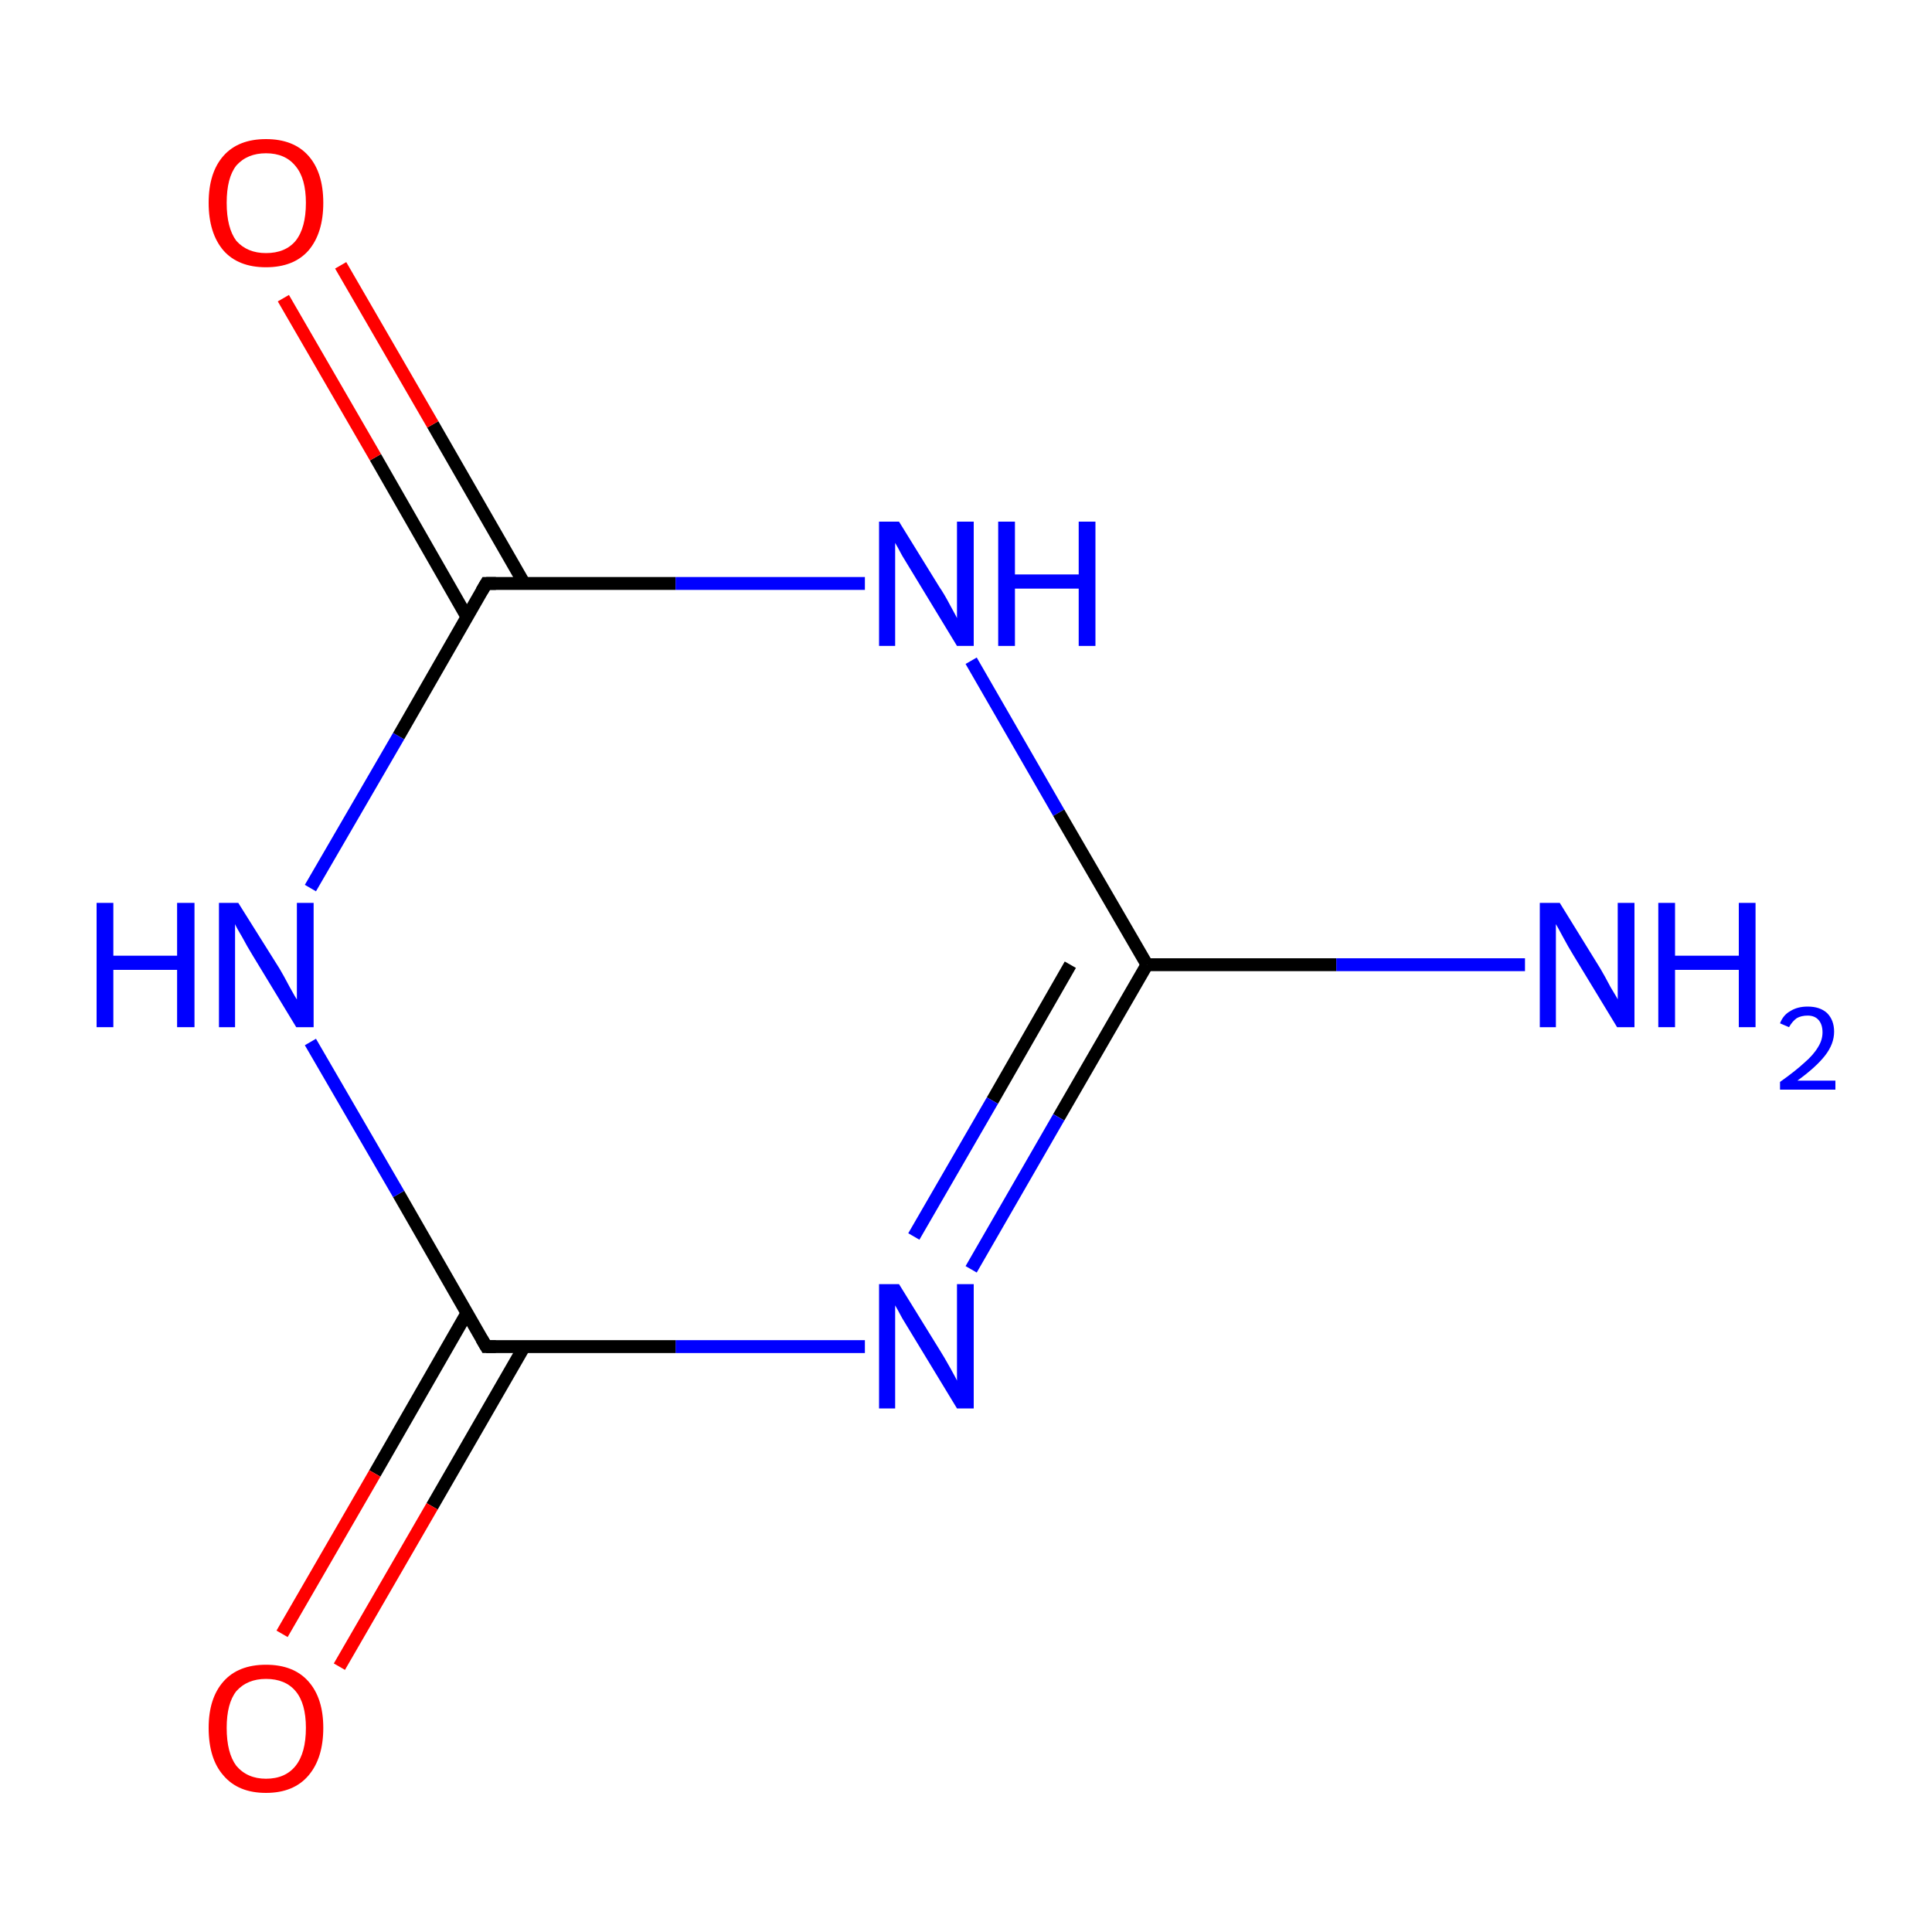 <?xml version='1.0' encoding='iso-8859-1'?>
<svg version='1.1' baseProfile='full'
              xmlns='http://www.w3.org/2000/svg'
                      xmlns:rdkit='http://www.rdkit.org/xml'
                      xmlns:xlink='http://www.w3.org/1999/xlink'
                  xml:space='preserve'
width='300px' height='300px' viewBox='0 0 300 300'>
<!-- END OF HEADER -->
<rect style='opacity:1.0;fill:#FFFFFF;stroke:none' width='300.0' height='300.0' x='0.0' y='0.0'> </rect>
<path class='bond-0 atom-0 atom-1' d='M 178.1,149.8 L 164.4,173.5' style='fill:none;fill-rule:evenodd;stroke:#000000;stroke-width:2.0px;stroke-linecap:butt;stroke-linejoin:miter;stroke-opacity:1' />
<path class='bond-0 atom-0 atom-1' d='M 164.4,173.5 L 150.8,197.1' style='fill:none;fill-rule:evenodd;stroke:#0000FF;stroke-width:2.0px;stroke-linecap:butt;stroke-linejoin:miter;stroke-opacity:1' />
<path class='bond-0 atom-0 atom-1' d='M 166.2,149.8 L 154.1,170.9' style='fill:none;fill-rule:evenodd;stroke:#000000;stroke-width:2.0px;stroke-linecap:butt;stroke-linejoin:miter;stroke-opacity:1' />
<path class='bond-0 atom-0 atom-1' d='M 154.1,170.9 L 141.9,192.0' style='fill:none;fill-rule:evenodd;stroke:#0000FF;stroke-width:2.0px;stroke-linecap:butt;stroke-linejoin:miter;stroke-opacity:1' />
<path class='bond-1 atom-1 atom-2' d='M 134.3,209.1 L 104.9,209.1' style='fill:none;fill-rule:evenodd;stroke:#0000FF;stroke-width:2.0px;stroke-linecap:butt;stroke-linejoin:miter;stroke-opacity:1' />
<path class='bond-1 atom-1 atom-2' d='M 104.9,209.1 L 75.5,209.1' style='fill:none;fill-rule:evenodd;stroke:#000000;stroke-width:2.0px;stroke-linecap:butt;stroke-linejoin:miter;stroke-opacity:1' />
<path class='bond-2 atom-2 atom-3' d='M 72.5,203.9 L 58.2,228.8' style='fill:none;fill-rule:evenodd;stroke:#000000;stroke-width:2.0px;stroke-linecap:butt;stroke-linejoin:miter;stroke-opacity:1' />
<path class='bond-2 atom-2 atom-3' d='M 58.2,228.8 L 43.8,253.7' style='fill:none;fill-rule:evenodd;stroke:#FF0000;stroke-width:2.0px;stroke-linecap:butt;stroke-linejoin:miter;stroke-opacity:1' />
<path class='bond-2 atom-2 atom-3' d='M 81.4,209.1 L 67.1,233.9' style='fill:none;fill-rule:evenodd;stroke:#000000;stroke-width:2.0px;stroke-linecap:butt;stroke-linejoin:miter;stroke-opacity:1' />
<path class='bond-2 atom-2 atom-3' d='M 67.1,233.9 L 52.7,258.8' style='fill:none;fill-rule:evenodd;stroke:#FF0000;stroke-width:2.0px;stroke-linecap:butt;stroke-linejoin:miter;stroke-opacity:1' />
<path class='bond-3 atom-2 atom-4' d='M 75.5,209.1 L 61.9,185.4' style='fill:none;fill-rule:evenodd;stroke:#000000;stroke-width:2.0px;stroke-linecap:butt;stroke-linejoin:miter;stroke-opacity:1' />
<path class='bond-3 atom-2 atom-4' d='M 61.9,185.4 L 48.2,161.8' style='fill:none;fill-rule:evenodd;stroke:#0000FF;stroke-width:2.0px;stroke-linecap:butt;stroke-linejoin:miter;stroke-opacity:1' />
<path class='bond-4 atom-4 atom-5' d='M 48.2,137.9 L 61.9,114.3' style='fill:none;fill-rule:evenodd;stroke:#0000FF;stroke-width:2.0px;stroke-linecap:butt;stroke-linejoin:miter;stroke-opacity:1' />
<path class='bond-4 atom-4 atom-5' d='M 61.9,114.3 L 75.5,90.6' style='fill:none;fill-rule:evenodd;stroke:#000000;stroke-width:2.0px;stroke-linecap:butt;stroke-linejoin:miter;stroke-opacity:1' />
<path class='bond-5 atom-5 atom-6' d='M 81.4,90.6 L 67.2,65.9' style='fill:none;fill-rule:evenodd;stroke:#000000;stroke-width:2.0px;stroke-linecap:butt;stroke-linejoin:miter;stroke-opacity:1' />
<path class='bond-5 atom-5 atom-6' d='M 67.2,65.9 L 52.9,41.2' style='fill:none;fill-rule:evenodd;stroke:#FF0000;stroke-width:2.0px;stroke-linecap:butt;stroke-linejoin:miter;stroke-opacity:1' />
<path class='bond-5 atom-5 atom-6' d='M 72.5,95.8 L 58.3,71.0' style='fill:none;fill-rule:evenodd;stroke:#000000;stroke-width:2.0px;stroke-linecap:butt;stroke-linejoin:miter;stroke-opacity:1' />
<path class='bond-5 atom-5 atom-6' d='M 58.3,71.0 L 44.0,46.3' style='fill:none;fill-rule:evenodd;stroke:#FF0000;stroke-width:2.0px;stroke-linecap:butt;stroke-linejoin:miter;stroke-opacity:1' />
<path class='bond-6 atom-5 atom-7' d='M 75.5,90.6 L 104.9,90.6' style='fill:none;fill-rule:evenodd;stroke:#000000;stroke-width:2.0px;stroke-linecap:butt;stroke-linejoin:miter;stroke-opacity:1' />
<path class='bond-6 atom-5 atom-7' d='M 104.9,90.6 L 134.3,90.6' style='fill:none;fill-rule:evenodd;stroke:#0000FF;stroke-width:2.0px;stroke-linecap:butt;stroke-linejoin:miter;stroke-opacity:1' />
<path class='bond-7 atom-0 atom-8' d='M 178.1,149.8 L 207.5,149.8' style='fill:none;fill-rule:evenodd;stroke:#000000;stroke-width:2.0px;stroke-linecap:butt;stroke-linejoin:miter;stroke-opacity:1' />
<path class='bond-7 atom-0 atom-8' d='M 207.5,149.8 L 236.8,149.8' style='fill:none;fill-rule:evenodd;stroke:#0000FF;stroke-width:2.0px;stroke-linecap:butt;stroke-linejoin:miter;stroke-opacity:1' />
<path class='bond-8 atom-7 atom-0' d='M 150.8,102.6 L 164.4,126.2' style='fill:none;fill-rule:evenodd;stroke:#0000FF;stroke-width:2.0px;stroke-linecap:butt;stroke-linejoin:miter;stroke-opacity:1' />
<path class='bond-8 atom-7 atom-0' d='M 164.4,126.2 L 178.1,149.8' style='fill:none;fill-rule:evenodd;stroke:#000000;stroke-width:2.0px;stroke-linecap:butt;stroke-linejoin:miter;stroke-opacity:1' />
<path d='M 77.0,209.1 L 75.5,209.1 L 74.8,207.9' style='fill:none;stroke:#000000;stroke-width:2.0px;stroke-linecap:butt;stroke-linejoin:miter;stroke-miterlimit:10;stroke-opacity:1;' />
<path d='M 74.8,91.8 L 75.5,90.6 L 77.0,90.6' style='fill:none;stroke:#000000;stroke-width:2.0px;stroke-linecap:butt;stroke-linejoin:miter;stroke-miterlimit:10;stroke-opacity:1;' />
<path class='atom-1' d='M 139.6 199.4
L 145.9 209.6
Q 146.6 210.7, 147.6 212.5
Q 148.6 214.3, 148.6 214.4
L 148.6 199.4
L 151.2 199.4
L 151.2 218.7
L 148.6 218.7
L 141.8 207.5
Q 141.0 206.2, 140.1 204.7
Q 139.3 203.2, 139.0 202.7
L 139.0 218.7
L 136.5 218.7
L 136.5 199.4
L 139.6 199.4
' fill='#0000FF'/>
<path class='atom-3' d='M 32.4 268.3
Q 32.4 263.7, 34.7 261.1
Q 37.0 258.5, 41.3 258.5
Q 45.6 258.5, 47.9 261.1
Q 50.2 263.7, 50.2 268.3
Q 50.2 273.0, 47.9 275.7
Q 45.6 278.4, 41.3 278.4
Q 37.0 278.4, 34.7 275.7
Q 32.4 273.1, 32.4 268.3
M 41.3 276.2
Q 44.3 276.2, 45.9 274.2
Q 47.5 272.2, 47.5 268.3
Q 47.5 264.5, 45.9 262.6
Q 44.3 260.7, 41.3 260.7
Q 38.4 260.7, 36.7 262.6
Q 35.2 264.5, 35.2 268.3
Q 35.2 272.2, 36.7 274.2
Q 38.4 276.2, 41.3 276.2
' fill='#FF0000'/>
<path class='atom-4' d='M 15.0 140.2
L 17.6 140.2
L 17.6 148.4
L 27.5 148.4
L 27.5 140.2
L 30.2 140.2
L 30.2 159.5
L 27.5 159.5
L 27.5 150.6
L 17.6 150.6
L 17.6 159.5
L 15.0 159.5
L 15.0 140.2
' fill='#0000FF'/>
<path class='atom-4' d='M 37.0 140.2
L 43.4 150.4
Q 44.0 151.4, 45.0 153.3
Q 46.0 155.1, 46.1 155.2
L 46.1 140.2
L 48.7 140.2
L 48.7 159.5
L 46.0 159.5
L 39.2 148.3
Q 38.4 147.0, 37.6 145.5
Q 36.7 144.0, 36.5 143.5
L 36.5 159.5
L 34.0 159.5
L 34.0 140.2
L 37.0 140.2
' fill='#0000FF'/>
<path class='atom-6' d='M 32.4 31.5
Q 32.4 26.8, 34.7 24.2
Q 37.0 21.6, 41.3 21.6
Q 45.6 21.6, 47.9 24.2
Q 50.2 26.8, 50.2 31.5
Q 50.2 36.2, 47.9 38.9
Q 45.6 41.5, 41.3 41.5
Q 37.0 41.5, 34.7 38.9
Q 32.4 36.2, 32.4 31.5
M 41.3 39.3
Q 44.3 39.3, 45.9 37.4
Q 47.5 35.4, 47.5 31.5
Q 47.5 27.7, 45.9 25.8
Q 44.3 23.8, 41.3 23.8
Q 38.4 23.8, 36.7 25.7
Q 35.2 27.6, 35.2 31.5
Q 35.2 35.4, 36.7 37.4
Q 38.4 39.3, 41.3 39.3
' fill='#FF0000'/>
<path class='atom-7' d='M 139.6 81.0
L 145.9 91.2
Q 146.6 92.2, 147.6 94.1
Q 148.6 95.9, 148.6 96.0
L 148.6 81.0
L 151.2 81.0
L 151.2 100.3
L 148.6 100.3
L 141.8 89.1
Q 141.0 87.8, 140.1 86.3
Q 139.3 84.8, 139.0 84.3
L 139.0 100.3
L 136.5 100.3
L 136.5 81.0
L 139.6 81.0
' fill='#0000FF'/>
<path class='atom-7' d='M 155.0 81.0
L 157.6 81.0
L 157.6 89.2
L 167.5 89.2
L 167.5 81.0
L 170.1 81.0
L 170.1 100.3
L 167.5 100.3
L 167.5 91.4
L 157.6 91.4
L 157.6 100.3
L 155.0 100.3
L 155.0 81.0
' fill='#0000FF'/>
<path class='atom-8' d='M 242.2 140.2
L 248.5 150.4
Q 249.1 151.4, 250.1 153.3
Q 251.2 155.1, 251.2 155.2
L 251.2 140.2
L 253.8 140.2
L 253.8 159.5
L 251.1 159.5
L 244.3 148.3
Q 243.5 147.0, 242.7 145.5
Q 241.9 144.0, 241.6 143.5
L 241.6 159.5
L 239.1 159.5
L 239.1 140.2
L 242.2 140.2
' fill='#0000FF'/>
<path class='atom-8' d='M 257.5 140.2
L 260.1 140.2
L 260.1 148.4
L 270.0 148.4
L 270.0 140.2
L 272.6 140.2
L 272.6 159.5
L 270.0 159.5
L 270.0 150.6
L 260.1 150.6
L 260.1 159.5
L 257.5 159.5
L 257.5 140.2
' fill='#0000FF'/>
<path class='atom-8' d='M 276.4 158.9
Q 276.9 157.6, 278.0 157.0
Q 279.1 156.3, 280.7 156.3
Q 282.6 156.3, 283.7 157.3
Q 284.8 158.4, 284.8 160.2
Q 284.8 162.1, 283.4 163.9
Q 282.0 165.7, 279.1 167.8
L 285.0 167.8
L 285.0 169.2
L 276.4 169.2
L 276.4 168.0
Q 278.8 166.3, 280.2 165.0
Q 281.6 163.8, 282.3 162.6
Q 283.0 161.5, 283.0 160.3
Q 283.0 159.1, 282.4 158.4
Q 281.8 157.7, 280.7 157.7
Q 279.7 157.7, 279.0 158.1
Q 278.3 158.6, 277.8 159.5
L 276.4 158.9
' fill='#0000FF'/>
</svg>
